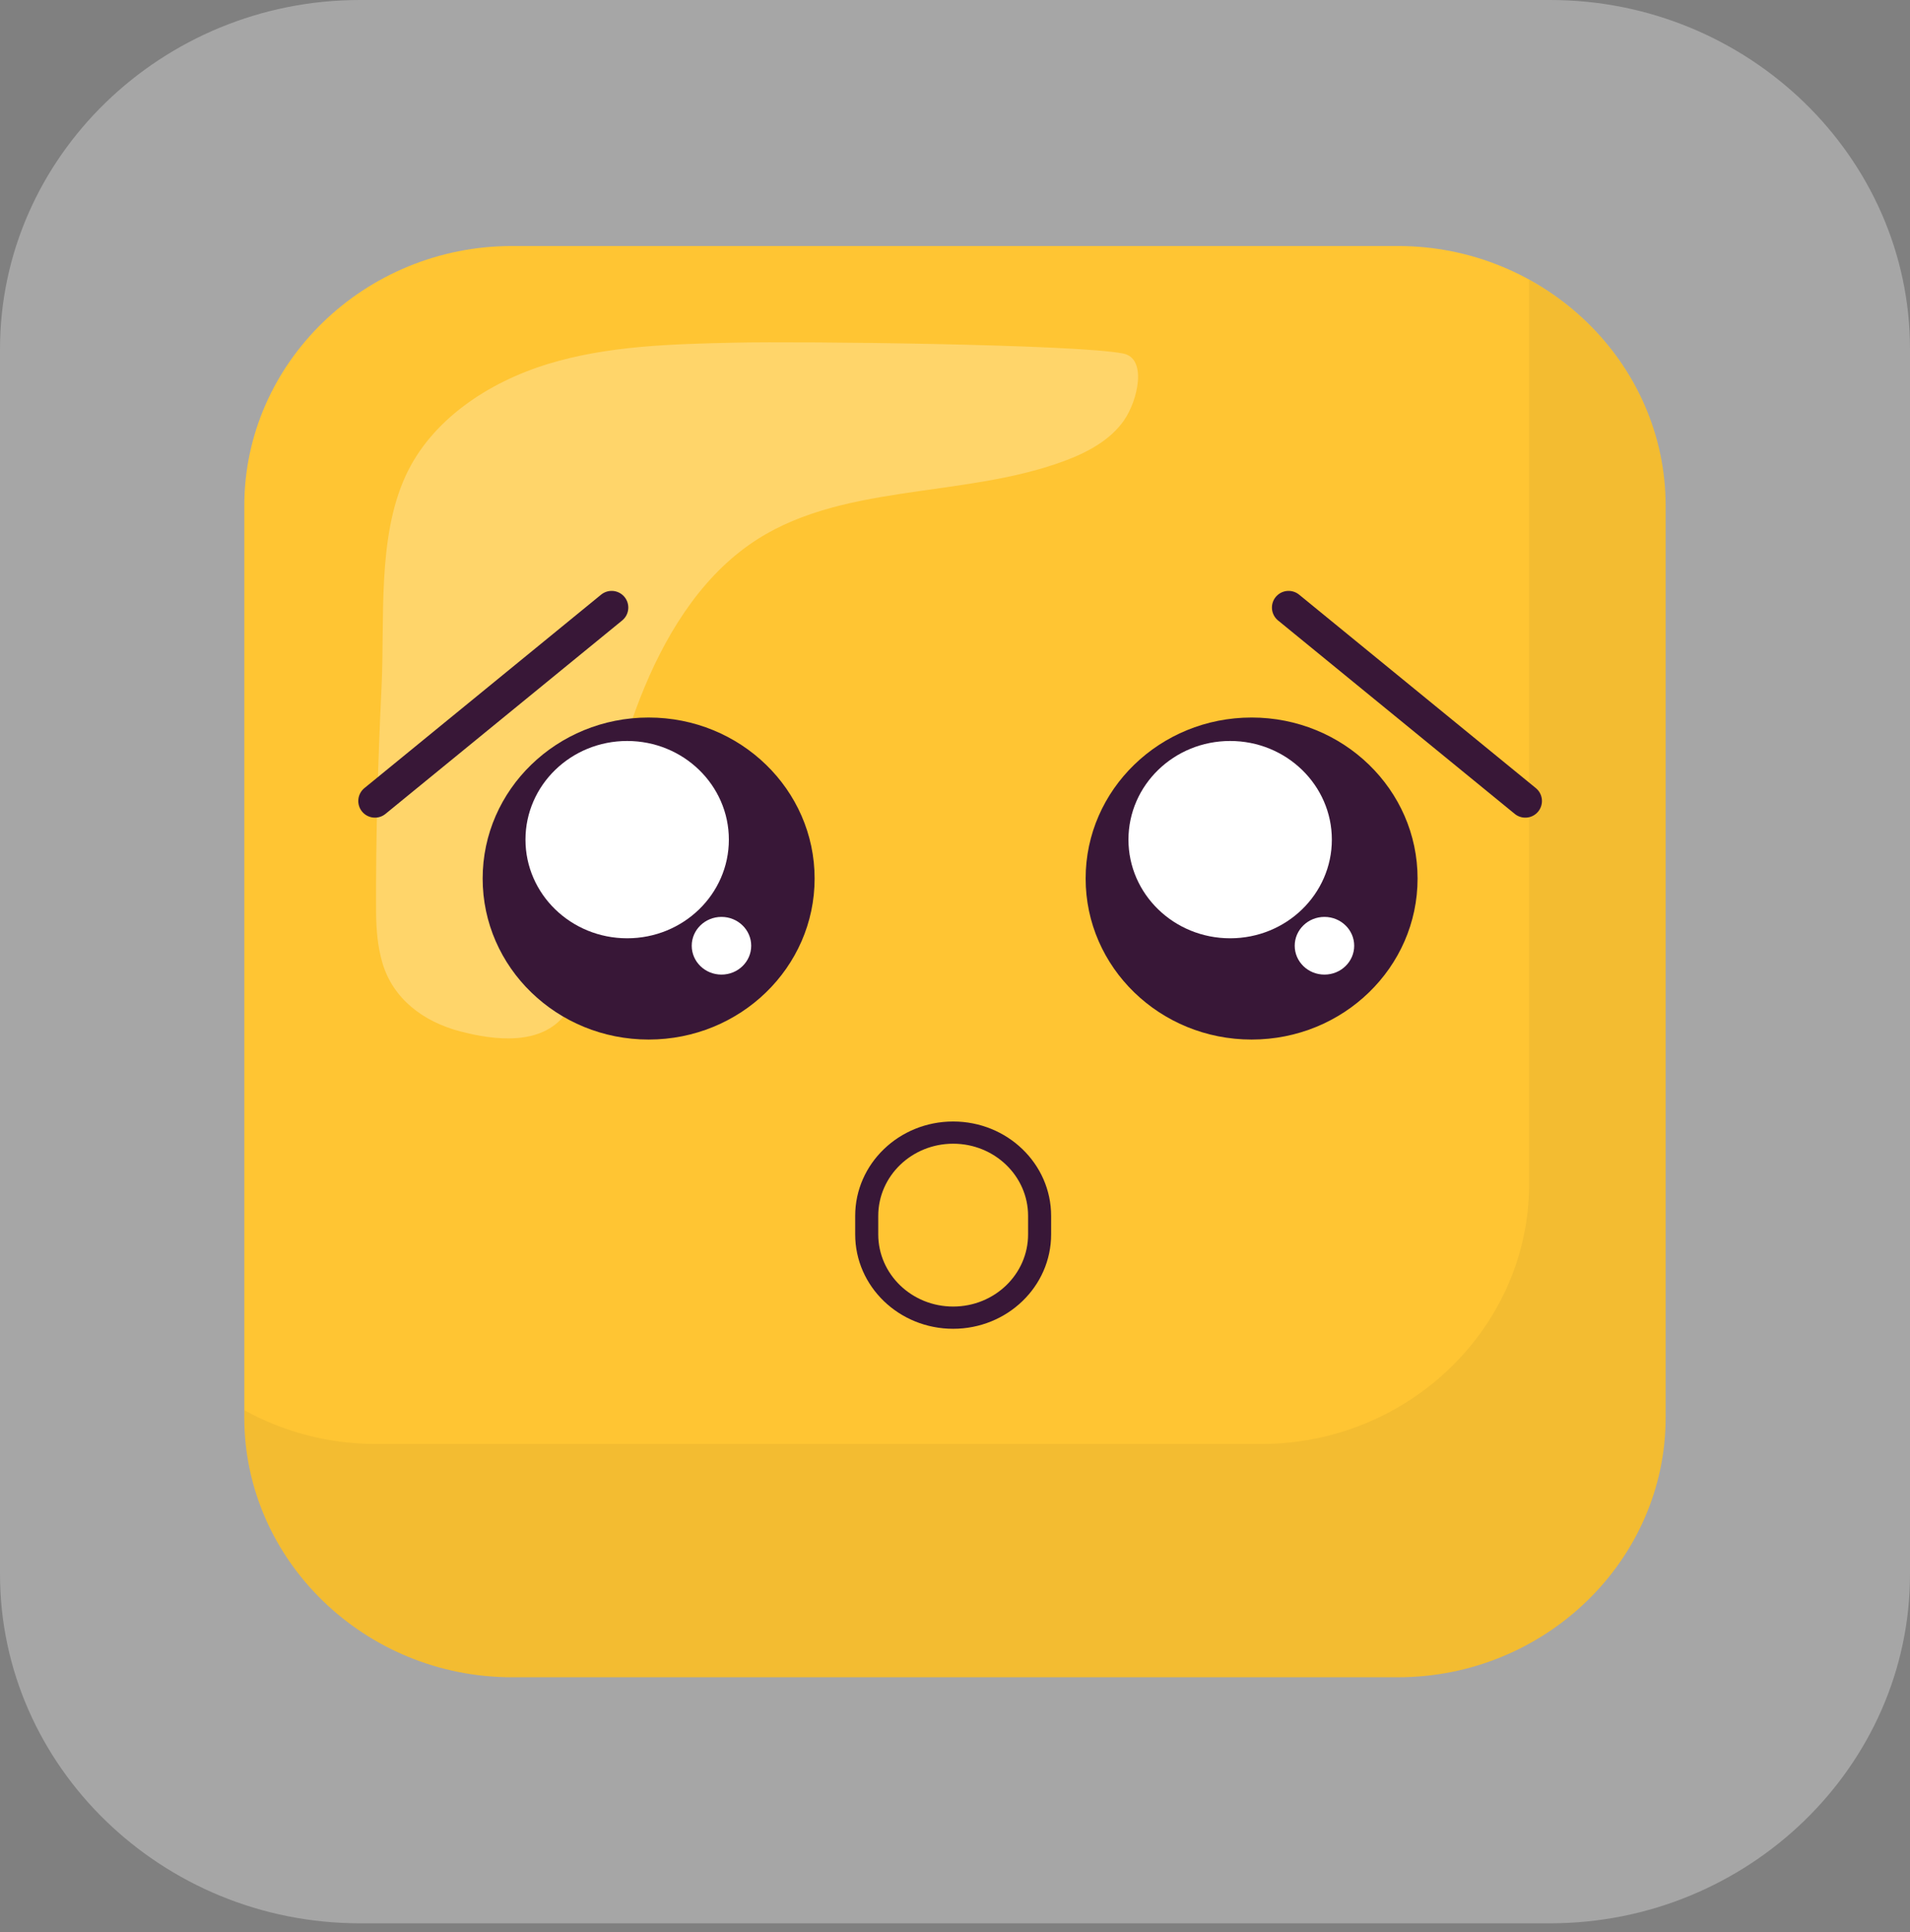 <svg width="86" height="87" viewBox="0 0 86 87" fill="none" xmlns="http://www.w3.org/2000/svg">
<rect x="0" y="0" width="86" height="87" fill="#808080" stroke="none"/>
<path opacity="0.3" d="M69.8 86.606H16.2C7.29 86.606 0 79.532 0 70.887V15.718C0 7.073 7.29 0 16.2 0H69.8C78.71 0 86 7.073 86 15.718V70.889C86 79.532 78.71 86.606 69.8 86.606Z" fill="white"/>
<path d="M62.943 75.527H23.056C16.425 75.527 11 70.263 11 63.83V22.775C11 16.341 16.425 11.078 23.056 11.078H62.943C69.573 11.078 74.998 16.341 74.998 22.775V63.831C74.998 70.263 69.573 75.527 62.943 75.527Z" fill="#FFC533"/>
<path opacity="0.05" d="M68.85 12.596V53.325C68.85 59.759 63.425 65.022 56.795 65.022H16.908C14.764 65.022 12.751 64.465 11.002 63.504V63.831C11.002 70.264 16.427 75.528 23.058 75.528H62.944C69.575 75.528 75 70.264 75 63.831V22.774C74.999 18.42 72.511 14.61 68.85 12.596Z" fill="black"/>
<path opacity="0.27" d="M16.934 41.117C16.916 37.71 17.017 34.304 17.181 30.902C17.326 27.886 16.979 24.218 18.264 21.426C19.418 18.915 21.971 17.216 24.673 16.39C27.375 15.564 30.252 15.494 33.086 15.43C36.103 15.363 48.494 15.502 50.572 15.919C51.665 16.137 51.234 18.03 50.61 18.928C49.987 19.826 48.954 20.375 47.913 20.761C43.292 22.476 37.715 21.711 33.719 24.541C29.19 27.748 27.481 34.717 26.742 39.806C26.488 41.564 26.585 44.192 25.457 45.669C24.36 47.106 22.265 46.847 20.71 46.44C19.068 46.008 17.688 44.979 17.214 43.344C17.005 42.619 16.941 41.871 16.934 41.117Z" fill="white"/>
<path d="M36.679 39.56C36.679 43.565 33.333 46.811 29.206 46.811C25.078 46.811 21.732 43.565 21.732 39.56C21.732 35.556 25.078 32.31 29.206 32.31C33.333 32.31 36.679 35.556 36.679 39.56Z" fill="#381737"/>
<path d="M28.239 42.251C30.768 42.251 32.818 40.262 32.818 37.809C32.818 35.355 30.768 33.366 28.239 33.366C25.71 33.366 23.66 35.355 23.66 37.809C23.66 40.262 25.71 42.251 28.239 42.251Z" fill="white"/>
<path d="M32.485 43.886C33.225 43.886 33.824 43.305 33.824 42.587C33.824 41.87 33.225 41.288 32.485 41.288C31.746 41.288 31.146 41.87 31.146 42.587C31.146 43.305 31.746 43.886 32.485 43.886Z" fill="white"/>
<path d="M63.828 39.56C63.828 43.565 60.483 46.811 56.355 46.811C52.227 46.811 48.882 43.565 48.882 39.56C48.882 35.556 52.227 32.31 56.355 32.31C60.483 32.31 63.828 35.556 63.828 39.56Z" fill="#381737"/>
<path d="M59.968 37.809C59.968 40.263 57.918 42.251 55.389 42.251C52.859 42.251 50.81 40.263 50.81 37.809C50.81 35.355 52.859 33.366 55.389 33.366C57.918 33.366 59.968 35.355 59.968 37.809Z" fill="white"/>
<path d="M59.635 43.886C60.374 43.886 60.974 43.305 60.974 42.587C60.974 41.87 60.374 41.288 59.635 41.288C58.895 41.288 58.296 41.87 58.296 42.587C58.296 43.305 58.895 43.886 59.635 43.886Z" fill="white"/>
<path d="M58.02 27.358L68.678 36.069" stroke="#381737" stroke-width="1.5" stroke-miterlimit="10" stroke-linecap="round" stroke-linejoin="round"/>
<path d="M27.54 27.358L16.882 36.069" stroke="#381737" stroke-width="1.5" stroke-miterlimit="10" stroke-linecap="round" stroke-linejoin="round"/>
<path fill-rule="evenodd" clip-rule="evenodd" d="M46.291 55.584V54.751C46.291 52.956 44.78 51.501 42.917 51.501C41.054 51.501 39.544 52.956 39.544 54.751V55.584C39.544 57.379 41.054 58.834 42.917 58.834C44.78 58.834 46.291 57.379 46.291 55.584ZM42.917 50.501C40.481 50.501 38.506 52.404 38.506 54.751V55.584C38.506 57.932 40.481 59.835 42.917 59.835C45.353 59.835 47.328 57.932 47.328 55.584V54.751C47.328 52.404 45.353 50.501 42.917 50.501Z" fill="#381737"/>
</svg>
